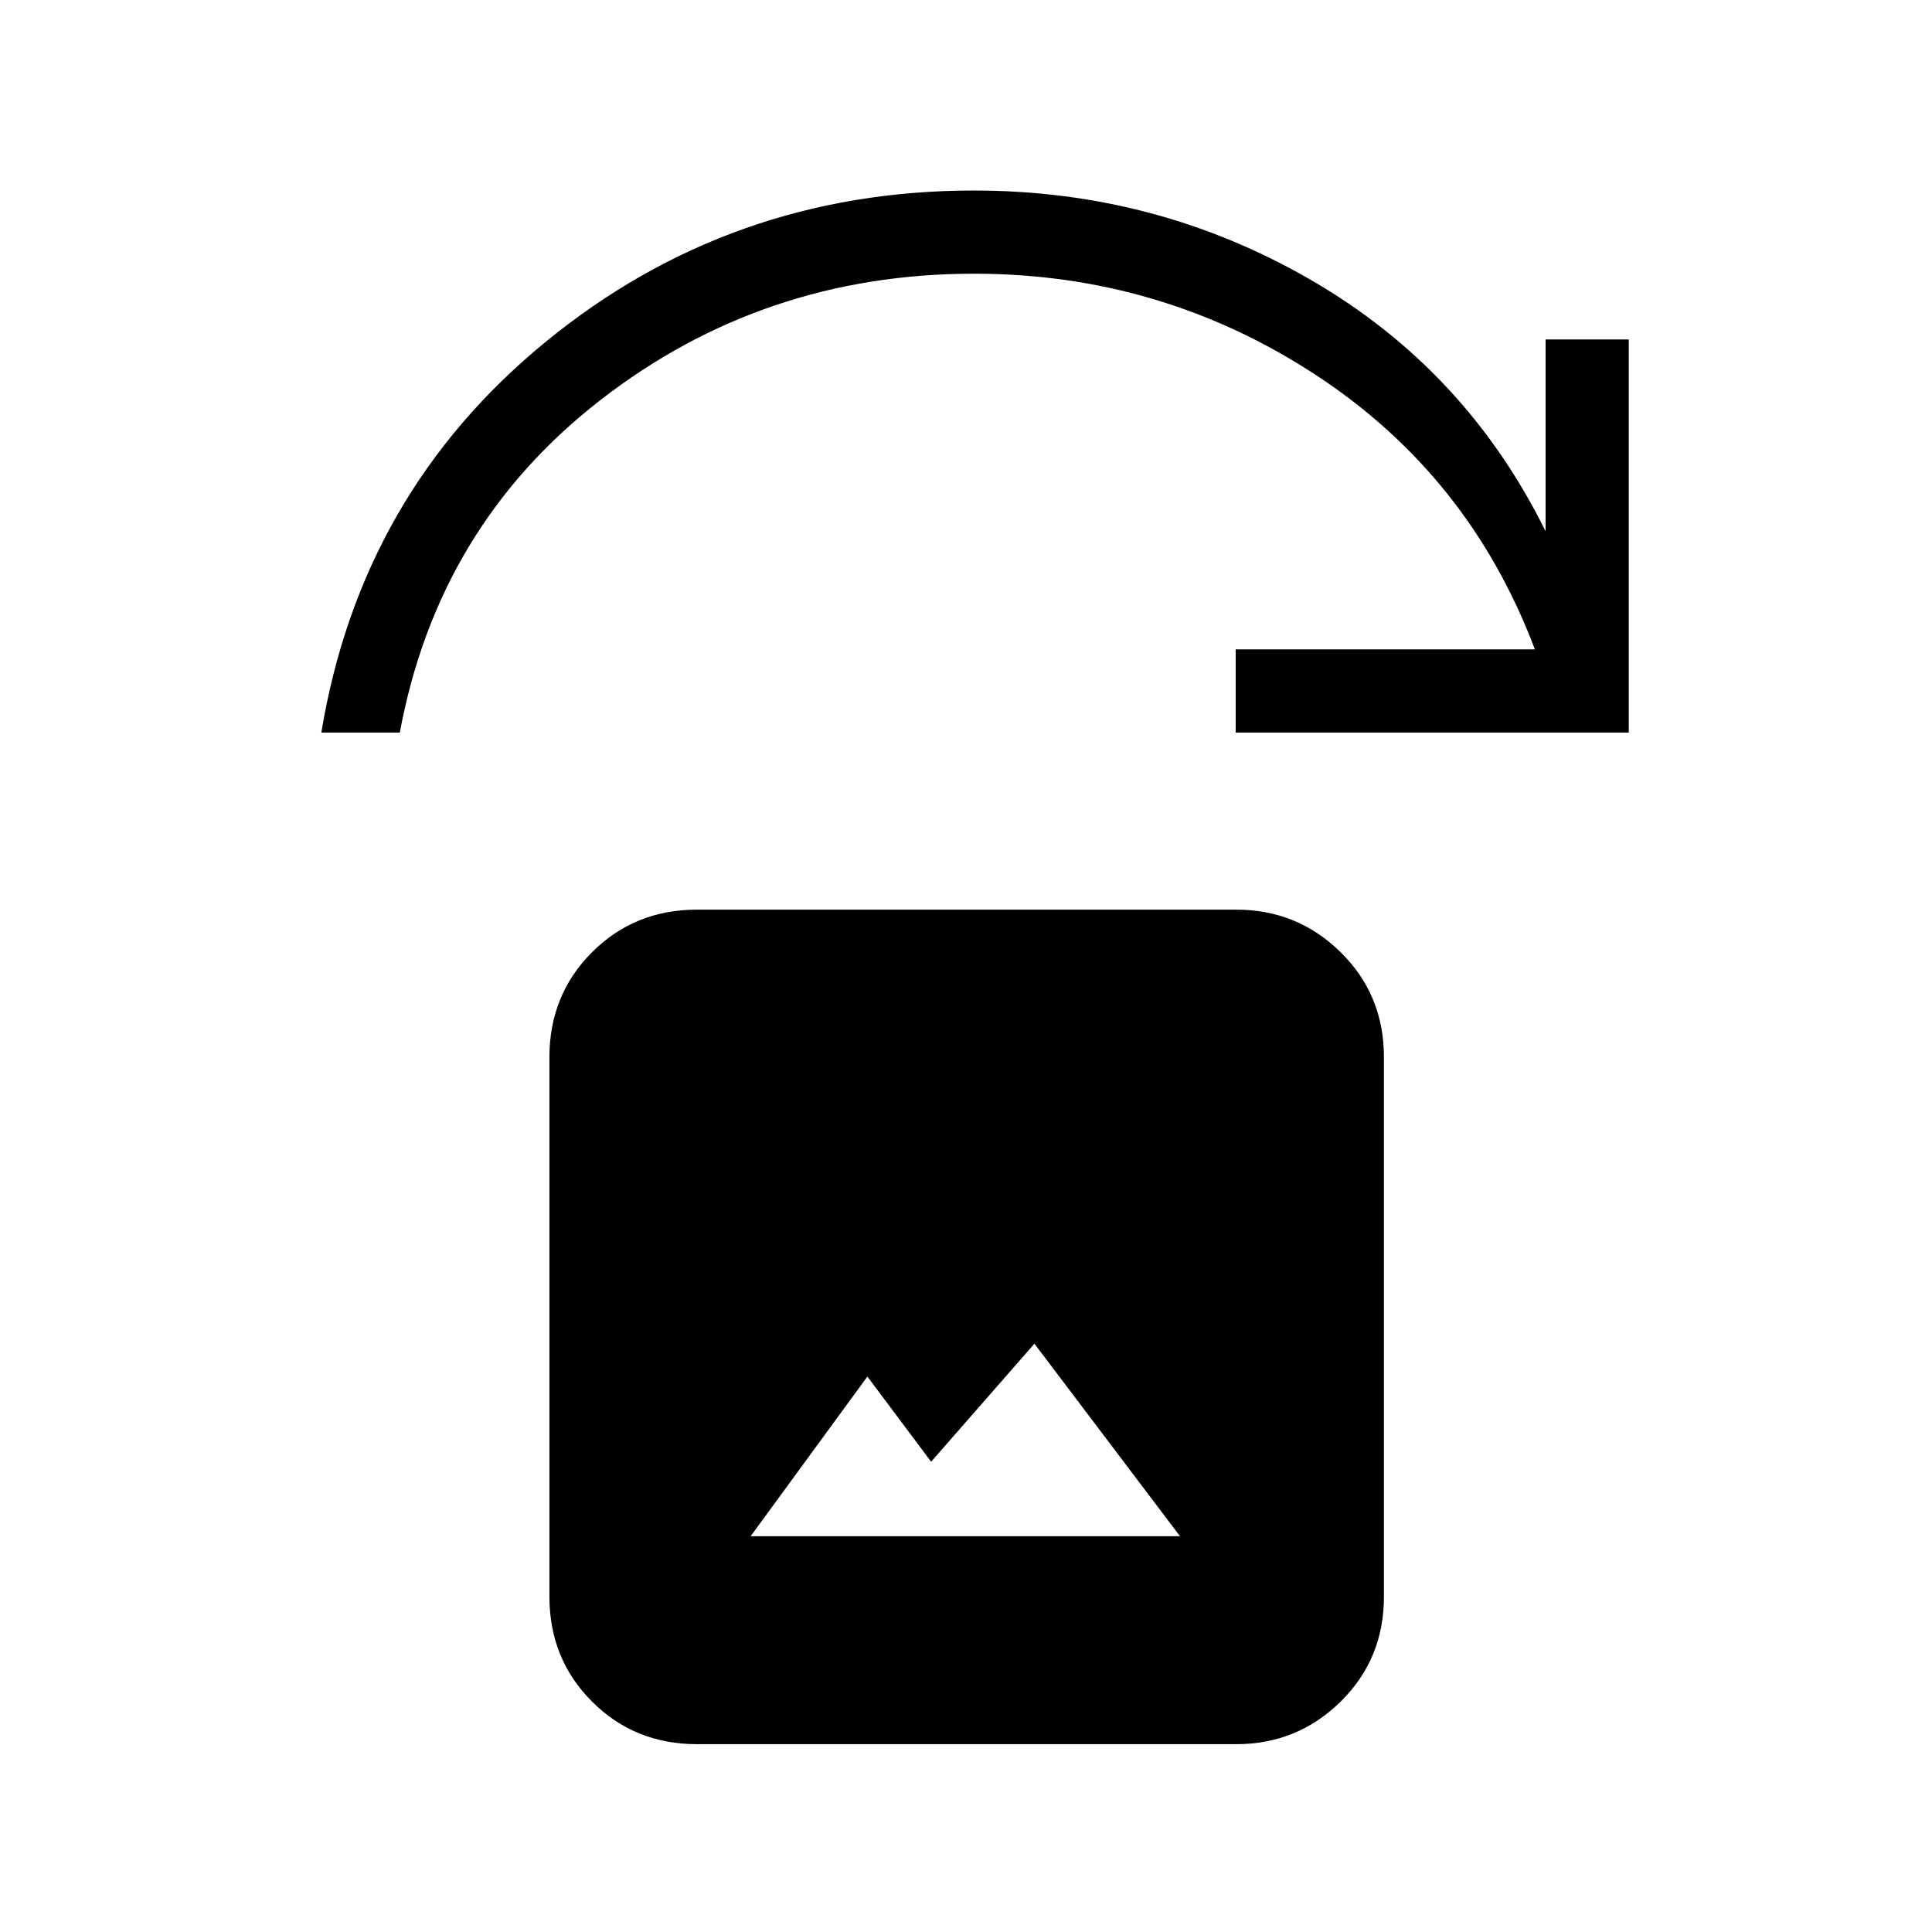<svg xmlns="http://www.w3.org/2000/svg" height="40" viewBox="0 -960 960 960" width="40"><path d="M373-196.67h213.33L514-292.33l-51.33 58.66L431-276l-58 79.33ZM346.33-93.33q-31 0-52.16-21.17Q273-135.67 273-166.67v-268q0-31 21.17-52.16Q315.33-508 346.33-508h268q30.34 0 51.84 21.17 21.5 21.16 21.5 52.16v268q0 31-21.5 52.17t-51.84 21.17h-268ZM159.67-596q19.66-119 111.5-194.17Q363-865.33 484-865.33q90.67 0 167.5 44.5T768-696v-95.33h41.33V-596H614v-41.33h148.67Q730-724 653.33-774 576.67-824 484-824q-104.67 0-185.5 62.67-80.83 62.66-99.83 165.33h-39Z"/></svg>
